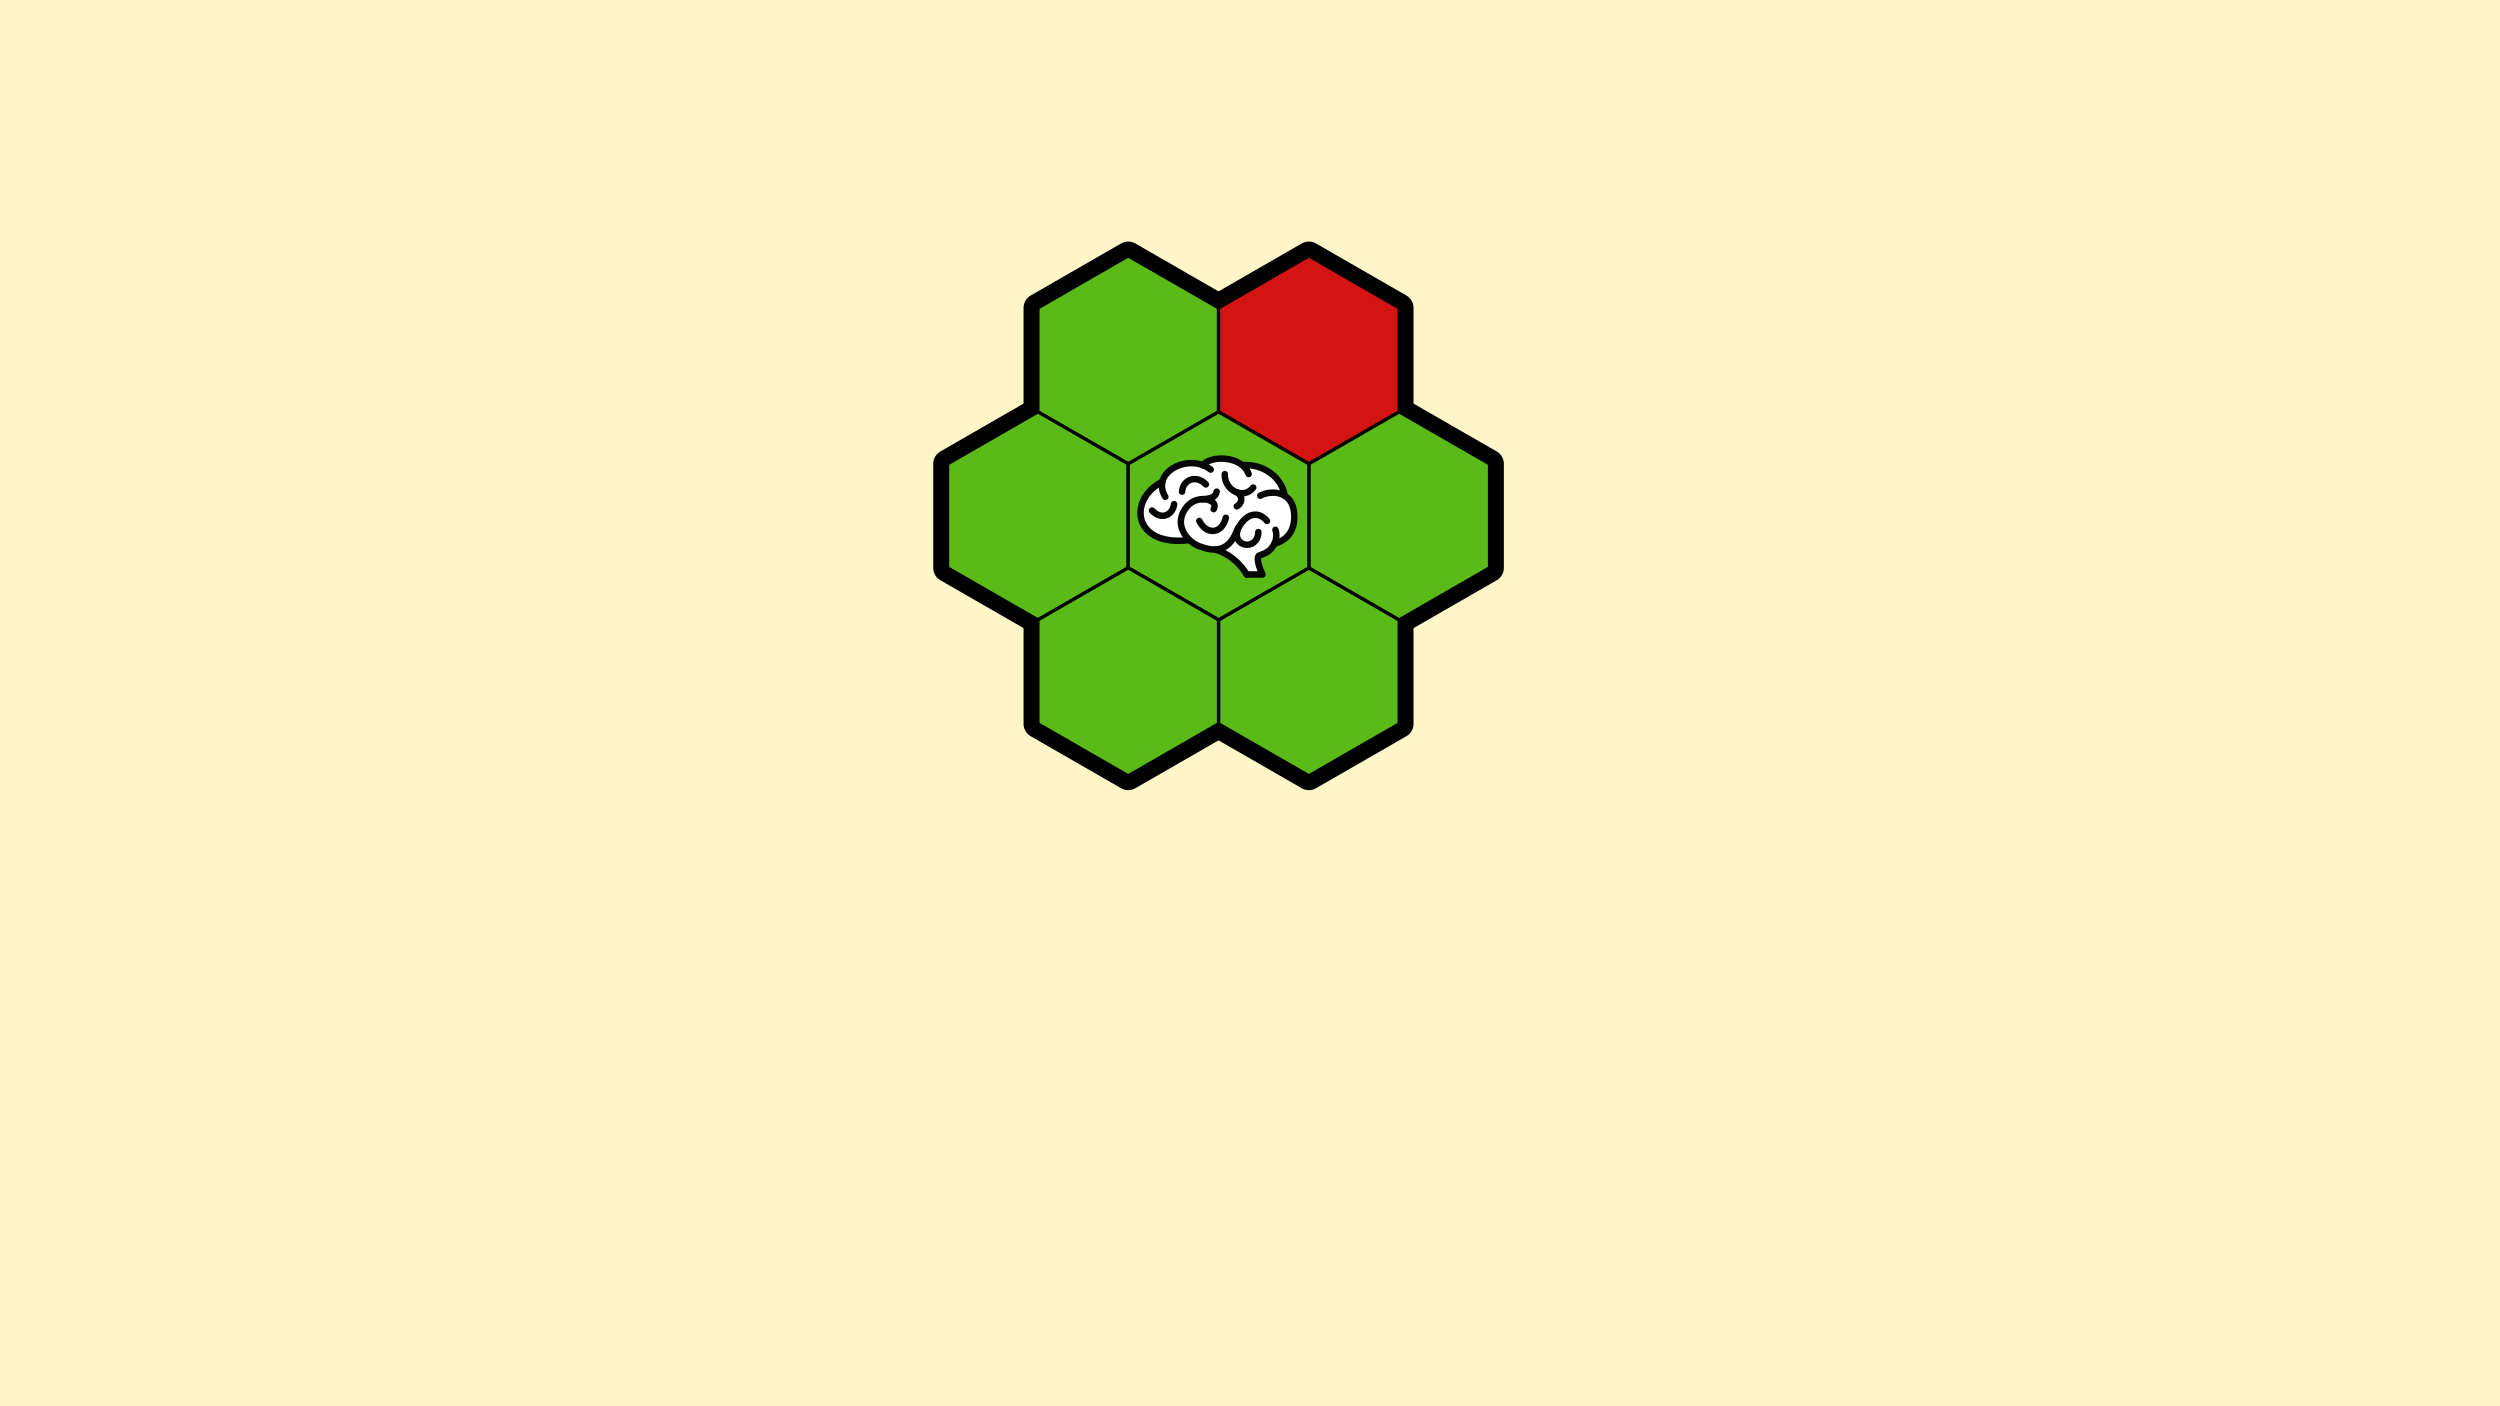 <?xml version="1.0" encoding="UTF-8" standalone="no"?>
<!-- Created with Inkscape (http://www.inkscape.org/) -->

<svg
   xmlns:dc="http://purl.org/dc/elements/1.1/"
   xmlns:cc="http://creativecommons.org/ns#"
   xmlns:rdf="http://www.w3.org/1999/02/22-rdf-syntax-ns#"
   xmlns:svg="http://www.w3.org/2000/svg"
   xmlns="http://www.w3.org/2000/svg"
   xmlns:sodipodi="http://sodipodi.sourceforge.net/DTD/sodipodi-0.dtd"
   xmlns:inkscape="http://www.inkscape.org/namespaces/inkscape"
   width="1920"
   height="1080"
   viewBox="0 0 1920 1080"
   id="svg2"
   version="1.1"
   inkscape:version="0.92.1 r15371"
   sodipodi:docname="cs_after_skilos_3.svg"
   inkscape:export-filename="C:\Users\Aleksandr_Bakanov\Documents\GITREPOS\cell\drawings\cs_after_skilos_3.png"
   inkscape:export-xdpi="96"
   inkscape:export-ydpi="96">
  <rect x="0" y="0" width="1920" height="1080" fill="#333333" stroke="none"/>
  <defs
     id="defs4" />
  <sodipodi:namedview
     id="base"
     pagecolor="#ffffff"
     bordercolor="#666666"
     borderopacity="1.0"
     inkscape:pageopacity="0.0"
     inkscape:pageshadow="2"
     inkscape:zoom="0.64999999"
     inkscape:cx="687.51039"
     inkscape:cy="556.11939"
     inkscape:document-units="px"
     inkscape:current-layer="layer1"
     showgrid="false"
     units="px"
     inkscape:window-width="1858"
     inkscape:window-height="1177"
     inkscape:window-x="54"
     inkscape:window-y="-8"
     inkscape:window-maximized="1" />
  <g
     inkscape:label="Layer 1"
     inkscape:groupmode="layer"
     id="layer1"
     transform="translate(0,27.638)">
    <rect
       style="fill:#fef5c8;fill-opacity:1;stroke:#ffffff;stroke-width:0;stroke-linecap:round;stroke-linejoin:round;stroke-miterlimit:4;stroke-dasharray:none;stroke-opacity:0"
       id="rect4489"
       width="1920"
       height="1080"
       x="-2.6041668e-016"
       y="-27.638" />
    <g
       id="g5298"
       transform="matrix(1.393,0,0,1.393,-381.095,-431.268)">
      <g
         transform="translate(-448.215,257.977)"
         id="g5338-4-2">
        <path
           id="path4506-2-5-7-4-6-17-7-4-6-4-4-7-42-7-7"
           d="m 1473.654,-78.57 -49.802,28.664 -49.802,-28.664 v -57.328 l 49.802,-28.664 49.802,28.664 z"
           style="fill:none;fill-opacity:1;stroke:#000000;stroke-width:16;stroke-linecap:round;stroke-linejoin:round;stroke-miterlimit:4;stroke-dasharray:none;stroke-opacity:1"
           inkscape:connector-curvature="0" />
        <g
           transform="translate(-298.81,-2.8516976e-6)"
           id="g5115-0-6-9">
          <path
             inkscape:connector-curvature="0"
             style="fill:none;fill-opacity:1;stroke:#000000;stroke-width:15.796;stroke-linecap:round;stroke-linejoin:round;stroke-miterlimit:4;stroke-dasharray:none;stroke-opacity:1"
             d="m 1692.419,258.856 -49.802,28.664 -49.802,-28.664 v -57.328 l 49.802,-28.664 49.802,28.664 z"
             id="path4506-2-5-7-4-6-17-7-4-6-4-4-7-6-9-2-2" />
          <path
             inkscape:connector-curvature="0"
             style="fill:none;fill-opacity:1;stroke:#000000;stroke-width:15.796;stroke-linecap:round;stroke-linejoin:round;stroke-miterlimit:4;stroke-dasharray:none;stroke-opacity:1"
             d="m 1792.022,258.856 -49.802,28.664 -49.802,-28.664 v -57.328 l 49.802,-28.664 49.802,28.664 z"
             id="path4506-2-5-7-4-6-17-7-4-6-4-4-7-6-9-2-4-8" />
          <path
             inkscape:connector-curvature="0"
             style="fill:none;fill-opacity:1;stroke:#000000;stroke-width:15.796;stroke-linecap:round;stroke-linejoin:round;stroke-miterlimit:4;stroke-dasharray:none;stroke-opacity:1"
             d="m 1792.022,430.841 -49.802,28.664 -49.802,-28.664 v -57.328 l 49.802,-28.664 49.802,28.664 z"
             id="path4506-2-5-7-4-6-17-7-44-3-1-2-1-7-8" />
          <path
             inkscape:connector-curvature="0"
             style="fill:none;fill-opacity:1;stroke:#000000;stroke-width:15.796;stroke-linecap:round;stroke-linejoin:round;stroke-miterlimit:4;stroke-dasharray:none;stroke-opacity:1"
             d="m 1642.617,344.848 -49.802,28.664 -49.802,-28.664 v -57.328 l 49.802,-28.664 49.802,28.664 z"
             id="path4506-2-5-7-4-6-17-7-44-3-1-2-1-7-9-6" />
          <path
             inkscape:connector-curvature="0"
             style="fill:none;fill-opacity:1;stroke:#000000;stroke-width:15.796;stroke-linecap:round;stroke-linejoin:round;stroke-miterlimit:4;stroke-dasharray:none;stroke-opacity:1"
             d="m 1841.824,344.848 -49.802,28.664 -49.802,-28.664 v -57.328 l 49.802,-28.664 49.802,28.664 z"
             id="path4506-2-5-7-4-6-17-7-44-3-1-2-1-7-95-7" />
          <path
             inkscape:connector-curvature="0"
             style="fill:none;fill-opacity:1;stroke:#000000;stroke-width:15.796;stroke-linecap:round;stroke-linejoin:round;stroke-miterlimit:4;stroke-dasharray:none;stroke-opacity:1"
             d="m 1742.22,344.848 -49.802,28.664 -49.802,-28.664 v -57.328 l 49.802,-28.664 49.802,28.664 z"
             id="path4506-2-5-7-4-6-17-7-4-6-4-4-7-6-9-2-6-9" />
          <path
             inkscape:connector-curvature="0"
             style="fill:none;fill-opacity:1;stroke:#000000;stroke-width:15.796;stroke-linecap:round;stroke-linejoin:round;stroke-miterlimit:4;stroke-dasharray:none;stroke-opacity:1"
             d="m 1692.419,430.841 -49.802,28.664 -49.802,-28.664 v -57.328 l 49.802,-28.664 49.802,28.664 z"
             id="path4506-2-5-7-4-6-17-7-4-6-4-4-7-6-9-2-6-4-2" />
          <path
             inkscape:connector-curvature="0"
             style="fill:#5aba17;fill-opacity:1;stroke:#000000;stroke-width:1.815;stroke-linecap:round;stroke-linejoin:round;stroke-miterlimit:4;stroke-dasharray:none;stroke-opacity:1"
             d="m 1692.419,258.856 -49.802,28.664 -49.802,-28.664 v -57.328 l 49.802,-28.664 49.802,28.664 z"
             id="path4506-2-5-7-4-6-17-7-4-6-4-4-7-6-9-2-2-7" />
          <path
             inkscape:connector-curvature="0"
             style="fill:#d41313;fill-opacity:1;stroke:#000000;stroke-width:1.815;stroke-linecap:round;stroke-linejoin:round;stroke-miterlimit:4;stroke-dasharray:none;stroke-opacity:1"
             d="m 1792.022,258.856 -49.802,28.664 -49.802,-28.664 v -57.328 l 49.802,-28.664 49.802,28.664 z"
             id="path4506-2-5-7-4-6-17-7-4-6-4-4-7-6-9-2-4-8-3" />
          <path
             inkscape:connector-curvature="0"
             style="fill:#5aba17;fill-opacity:1;stroke:#000000;stroke-width:1.815;stroke-linecap:round;stroke-linejoin:round;stroke-miterlimit:4;stroke-dasharray:none;stroke-opacity:1"
             d="m 1792.022,430.841 -49.802,28.664 -49.802,-28.664 v -57.328 l 49.802,-28.664 49.802,28.664 z"
             id="path4506-2-5-7-4-6-17-7-44-3-1-2-1-7-8-7" />
          <path
             inkscape:connector-curvature="0"
             style="fill:#5aba17;fill-opacity:1;stroke:#000000;stroke-width:1.815;stroke-linecap:round;stroke-linejoin:round;stroke-miterlimit:4;stroke-dasharray:none;stroke-opacity:1"
             d="m 1642.617,344.848 -49.802,28.664 -49.802,-28.664 v -57.328 l 49.802,-28.664 49.802,28.664 z"
             id="path4506-2-5-7-4-6-17-7-44-3-1-2-1-7-9-6-4" />
          <path
             inkscape:connector-curvature="0"
             style="fill:#5aba17;fill-opacity:1;stroke:#000000;stroke-width:1.815;stroke-linecap:round;stroke-linejoin:round;stroke-miterlimit:4;stroke-dasharray:none;stroke-opacity:1"
             d="m 1841.824,344.848 -49.802,28.664 -49.802,-28.664 v -57.328 l 49.802,-28.664 49.802,28.664 z"
             id="path4506-2-5-7-4-6-17-7-44-3-1-2-1-7-95-7-1" />
          <path
             inkscape:connector-curvature="0"
             style="fill:#5aba17;fill-opacity:1;stroke:#000000;stroke-width:1.815;stroke-linecap:round;stroke-linejoin:round;stroke-miterlimit:4;stroke-dasharray:none;stroke-opacity:1"
             d="m 1742.22,344.848 -49.802,28.664 -49.802,-28.664 v -57.328 l 49.802,-28.664 49.802,28.664 z"
             id="path4506-2-5-7-4-6-17-7-4-6-4-4-7-6-9-2-6-9-4" />
          <path
             inkscape:connector-curvature="0"
             style="fill:#5aba17;fill-opacity:1;stroke:#000000;stroke-width:1.815;stroke-linecap:round;stroke-linejoin:round;stroke-miterlimit:4;stroke-dasharray:none;stroke-opacity:1"
             d="m 1692.419,430.841 -49.802,28.664 -49.802,-28.664 v -57.328 l 49.802,-28.664 49.802,28.664 z"
             id="path4506-2-5-7-4-6-17-7-4-6-4-4-7-6-9-2-6-4-2-6" />
        </g>
        <g
           aria-label="2"
           style="font-style:normal;font-variant:normal;font-weight:normal;font-stretch:normal;font-size:18.667px;line-height:1.25;font-family:monospace;-inkscape-font-specification:monospace;text-align:center;letter-spacing:0px;word-spacing:0px;text-anchor:middle;fill:#117b19;fill-opacity:1;stroke:none"
           id="text4840-0-8-46-7"
           transform="translate(902.927,-360.858)">
          <path
             inkscape:connector-curvature="0"
             d="m 1186.726,329.767 h 14.031 q 1.156,-0.938 2.188,-0.938 1.469,0 2.312,0.969 0.875,0.969 0.875,3.312 v 3.062 h -29.188 v -6.781 q 17.312,-14.281 20.906,-18.375 1.812,-2.094 1.812,-3.969 0,-2.344 -2.062,-4.125 -2.031,-1.812 -5.438,-1.812 -3.438,0 -5.719,2 -1.188,1.062 -1.906,3.156 -0.438,1.312 -1.219,1.875 -0.75,0.562 -1.875,0.562 -1.312,0 -2.281,-0.938 -0.938,-0.938 -0.938,-2.188 0,-1.875 1.719,-4.688 1.75,-2.812 5.062,-4.5 3.344,-1.688 7.25,-1.688 6.062,0 9.938,3.688 3.875,3.656 3.875,8.875 0,2.656 -1.125,4.938 -1.094,2.25 -5.312,6.25 -3.312,3.156 -12.906,11.312 z"
             style="font-style:normal;font-variant:normal;font-weight:bold;font-stretch:normal;font-size:64px;font-family:monospace;-inkscape-font-specification:'monospace Bold';fill:#117b19;fill-opacity:1"
             id="path5187-8-5" />
        </g>
        <g
           aria-label="1"
           style="font-style:normal;font-variant:normal;font-weight:normal;font-stretch:normal;font-size:18.667px;line-height:1.25;font-family:monospace;-inkscape-font-specification:monospace;text-align:center;letter-spacing:0px;word-spacing:0px;text-anchor:middle;fill:#817612;fill-opacity:1;stroke:none"
           id="text4840-0-7-2-1-2-6-7"
           transform="translate(699.015,-358.447)">
          <path
             inkscape:connector-curvature="0"
             d="m 1299.373,293.935 v 35.062 h 6.469 q 2.312,0 3.281,0.906 1,0.875 1,2.312 0,1.406 -1,2.312 -0.969,0.875 -3.281,0.875 h -19.344 q -2.312,0 -3.312,-0.875 -0.969,-0.906 -0.969,-2.344 0,-1.406 0.969,-2.281 1,-0.906 3.312,-0.906 h 6.469 v -26.719 l -5.719,1.5 q -1.375,0.375 -2.062,0.375 -1.219,0 -2.125,-0.969 -0.875,-0.969 -0.875,-2.375 0,-1.281 0.656,-2 0.656,-0.75 2.75,-1.312 z"
             style="font-style:normal;font-variant:normal;font-weight:bold;font-stretch:normal;font-size:64px;font-family:monospace;-inkscape-font-specification:'monospace Bold';fill:#817612;fill-opacity:1"
             id="path5175-3-1" />
        </g>
        <g
           aria-label="3"
           style="font-style:normal;font-variant:normal;font-weight:normal;font-stretch:normal;font-size:18.667px;line-height:1.25;font-family:monospace;-inkscape-font-specification:monospace;text-align:center;letter-spacing:0px;word-spacing:0px;text-anchor:middle;fill:#8e2311;fill-opacity:1;stroke:none"
           id="text4840-0-7-2-1-9-8-2-3-7-1"
           transform="translate(796.7,-273.378)">
          <path
             inkscape:connector-curvature="0"
             d="m 1253.081,228.145 q 2.844,1.938 4.25,4.5 1.406,2.531 1.406,5.688 0,3.406 -1.875,6.312 -1.844,2.875 -5.375,4.375 -3.531,1.469 -9.25,1.469 -7.438,0 -11.188,-2.312 -2.094,-1.312 -2.094,-3.125 0,-1.375 0.906,-2.312 0.938,-0.969 2.25,-0.969 0.906,0 1.875,0.625 1.375,0.938 2.594,1.25 1.875,0.438 5.156,0.438 5.594,0 8.094,-1.438 2.5,-1.469 2.5,-4.125 0,-1.969 -1.469,-3.781 -1.438,-1.844 -3.875,-2.844 -1.406,-0.562 -4.75,-0.781 -1.594,-0.094 -2.469,-0.969 -0.844,-0.906 -0.844,-2.219 0,-1.375 0.938,-2.312 0.938,-0.938 2.375,-0.938 3.188,0 3.406,-0.031 1.25,-0.125 2.5,-0.812 1.25,-0.688 2,-1.875 0.781,-1.219 0.781,-2.5 0,-2.031 -1.812,-3.5 -1.781,-1.5 -5.375,-1.5 -4.625,0 -7.062,2.688 -0.719,0.781 -1.156,1 -0.656,0.344 -1.469,0.344 -1.312,0 -2.25,-0.938 -0.938,-0.938 -0.938,-2.312 0,-2.156 2.875,-4.188 4.188,-2.969 10.469,-2.969 5.938,0 9.531,3.375 3.594,3.375 3.594,8.125 0,2.469 -1.062,4.625 -1.062,2.125 -3.188,3.938 z"
             style="font-style:normal;font-variant:normal;font-weight:bold;font-stretch:normal;font-size:64px;font-family:monospace;-inkscape-font-specification:'monospace Bold';fill:#8e2311;fill-opacity:1"
             id="path5163-7-4" />
        </g>
      </g>
    </g>
    <g
       id="g4569"
       transform="translate(1025.383,310.494)">
      <path
         sodipodi:nodetypes="cccccccccccccccccccccccccccc"
         inkscape:connector-curvature="0"
         id="path4551"
         d="m -112.814,76.746 -16.949,-0.271 -14.102,-6.644 -5.288,-10.983 2.847,-15.051 13.559,-11.932 6.508,-9.356 16.407,-5.017 8.271,1.627 7.458,-4.475 15.593,1.22 7.593,3.254 5.695,0.136 15.864,5.966 9.898,13.017 1.763,5.424 6.237,9.763 -0.678,13.831 -8.271,10.576 -6.102,1.492 -7.322,7.729 -4.847,1.639 1.458,14.226 -10.662,0.156 -10.219,-12.36 -12.61,-7.051 -11.119,-0.814 z"
         style="fill:#ffffff;fill-opacity:1;stroke:#000000;stroke-width:1px;stroke-linecap:butt;stroke-linejoin:miter;stroke-opacity:1" />
      <path
         sodipodi:nodetypes="cccsc"
         inkscape:connector-curvature="0"
         id="path4504"
         d="m -67.882,103.071 h 12.081 c 0,0 -5.369,-10.93 -2.876,-14.382 2.876,-1.342 6.712,-1.774 10.355,-6.52 5.122,-6.672 2.493,-13.423 2.493,-13.423"
         style="fill:none;stroke:#060606;stroke-width:5;stroke-linecap:round;stroke-linejoin:round;stroke-miterlimit:4;stroke-dasharray:none;stroke-opacity:1" />
      <path
         sodipodi:nodetypes="csc"
         inkscape:connector-curvature="0"
         id="path4506"
         d="m -46.508,79.322 c 0,0 16.757,-2.864 15.051,-23.186 -1.492,-17.763 -18.169,-17.898 -26.034,-13.559"
         style="fill:none;stroke:#060606;stroke-width:5;stroke-linecap:round;stroke-linejoin:round;stroke-miterlimit:4;stroke-dasharray:none;stroke-opacity:1" />
      <path
         inkscape:connector-curvature="0"
         id="path4508"
         d="M -38.78,42.576 C -40.814,28.339 -55.458,17.898 -70.915,19.119"
         style="fill:none;stroke:#060606;stroke-width:5;stroke-linecap:round;stroke-linejoin:round;stroke-miterlimit:4;stroke-dasharray:none;stroke-opacity:1" />
      <path
         sodipodi:nodetypes="cc"
         inkscape:connector-curvature="0"
         id="path4510"
         d="M -66.441,25.898 C -71.458,11.661 -95.729,11.39 -101.559,19.119"
         style="fill:none;stroke:#060606;stroke-width:5;stroke-linecap:round;stroke-linejoin:round;stroke-miterlimit:4;stroke-dasharray:none;stroke-opacity:1" />
      <path
         sodipodi:nodetypes="cc"
         inkscape:connector-curvature="0"
         id="path4512"
         d="M -95.593,22.508 C -112.136,9.356 -141.966,24.407 -130.441,43.39"
         style="fill:none;stroke:#060606;stroke-width:5;stroke-linecap:round;stroke-linejoin:round;stroke-miterlimit:4;stroke-dasharray:none;stroke-opacity:1" />
      <path
         sodipodi:nodetypes="cc"
         inkscape:connector-curvature="0"
         id="path4514"
         d="m -132.746,31.864 c -26.441,13.424 -22.78,49.763 19.932,44.881"
         style="fill:none;stroke:#060606;stroke-width:5;stroke-linecap:round;stroke-linejoin:round;stroke-miterlimit:4;stroke-dasharray:none;stroke-opacity:1" />
      <path
         sodipodi:nodetypes="cc"
         inkscape:connector-curvature="0"
         id="path4516"
         d="m -67.882,103.071 c 0,0 -8.05,-14.665 -24.321,-19.139"
         style="fill:none;stroke:#060606;stroke-width:5;stroke-linecap:round;stroke-linejoin:round;stroke-miterlimit:4;stroke-dasharray:none;stroke-opacity:1" />
      <path
         sodipodi:nodetypes="csssc"
         inkscape:connector-curvature="0"
         id="path4518"
         d="m -52.339,61.966 c -5.424,-7.051 -16.407,-8.136 -23.729,8.949 -6.88,16.054 -18.576,14.102 -28.339,10.441 -9.763,-3.661 -20.629,-17.403 -9.22,-30.644 8.41,-9.761 24.678,-4.881 20.339,2.169"
         style="fill:none;stroke:#060606;stroke-width:5;stroke-linecap:round;stroke-linejoin:round;stroke-miterlimit:4;stroke-dasharray:none;stroke-opacity:1" />
      <path
         sodipodi:nodetypes="cc"
         inkscape:connector-curvature="0"
         id="path4520"
         d="m -58.983,70.508 c -0.407,14.915 -21.424,11.797 -15.458,-3.254"
         style="fill:none;stroke:#060606;stroke-width:5;stroke-linecap:round;stroke-linejoin:round;stroke-miterlimit:4;stroke-dasharray:none;stroke-opacity:1" />
      <path
         inkscape:connector-curvature="0"
         id="path4522"
         d="M -104.271,61.966 C -98.847,73.085 -86.915,72 -83.932,59.525"
         style="fill:none;stroke:#060606;stroke-width:5;stroke-linecap:round;stroke-linejoin:round;stroke-miterlimit:4;stroke-dasharray:none;stroke-opacity:1" />
      <path
         inkscape:connector-curvature="0"
         id="path4524"
         d="m -140.61,53.966 c 7.186,7.729 15.864,3.39 16.949,-4.881"
         style="fill:none;stroke:#060606;stroke-width:5;stroke-linecap:round;stroke-linejoin:round;stroke-miterlimit:4;stroke-dasharray:none;stroke-opacity:1" />
      <path
         inkscape:connector-curvature="0"
         id="path4526"
         d="m -117.559,39.458 c 0.814,-9.763 11.39,-13.017 18.305,-5.559"
         style="fill:none;stroke:#060606;stroke-width:5;stroke-linecap:round;stroke-linejoin:round;stroke-miterlimit:4;stroke-dasharray:none;stroke-opacity:1" />
      <path
         sodipodi:nodetypes="cc"
         inkscape:connector-curvature="0"
         id="path4528"
         d="m -90.983,39.458 c -0.949,4.61 -4.61,5.424 -11.525,5.831"
         style="fill:none;stroke:#060606;stroke-width:5;stroke-linecap:round;stroke-linejoin:round;stroke-miterlimit:4;stroke-dasharray:none;stroke-opacity:1" />
      <path
         inkscape:connector-curvature="0"
         id="path4530"
         d="m -84.746,26.034 c -0.407,12.61 14.508,19.797 21.831,10.305"
         style="fill:none;stroke:#060606;stroke-width:5;stroke-linecap:round;stroke-linejoin:round;stroke-miterlimit:4;stroke-dasharray:none;stroke-opacity:1" />
      <path
         inkscape:connector-curvature="0"
         id="path4532"
         d="m -75.39,39.864 c 5.424,3.932 3.254,9.22 -0.136,10.847"
         style="fill:none;stroke:#060606;stroke-width:5;stroke-linecap:round;stroke-linejoin:round;stroke-miterlimit:4;stroke-dasharray:none;stroke-opacity:1" />
    </g>
  </g>
</svg>
